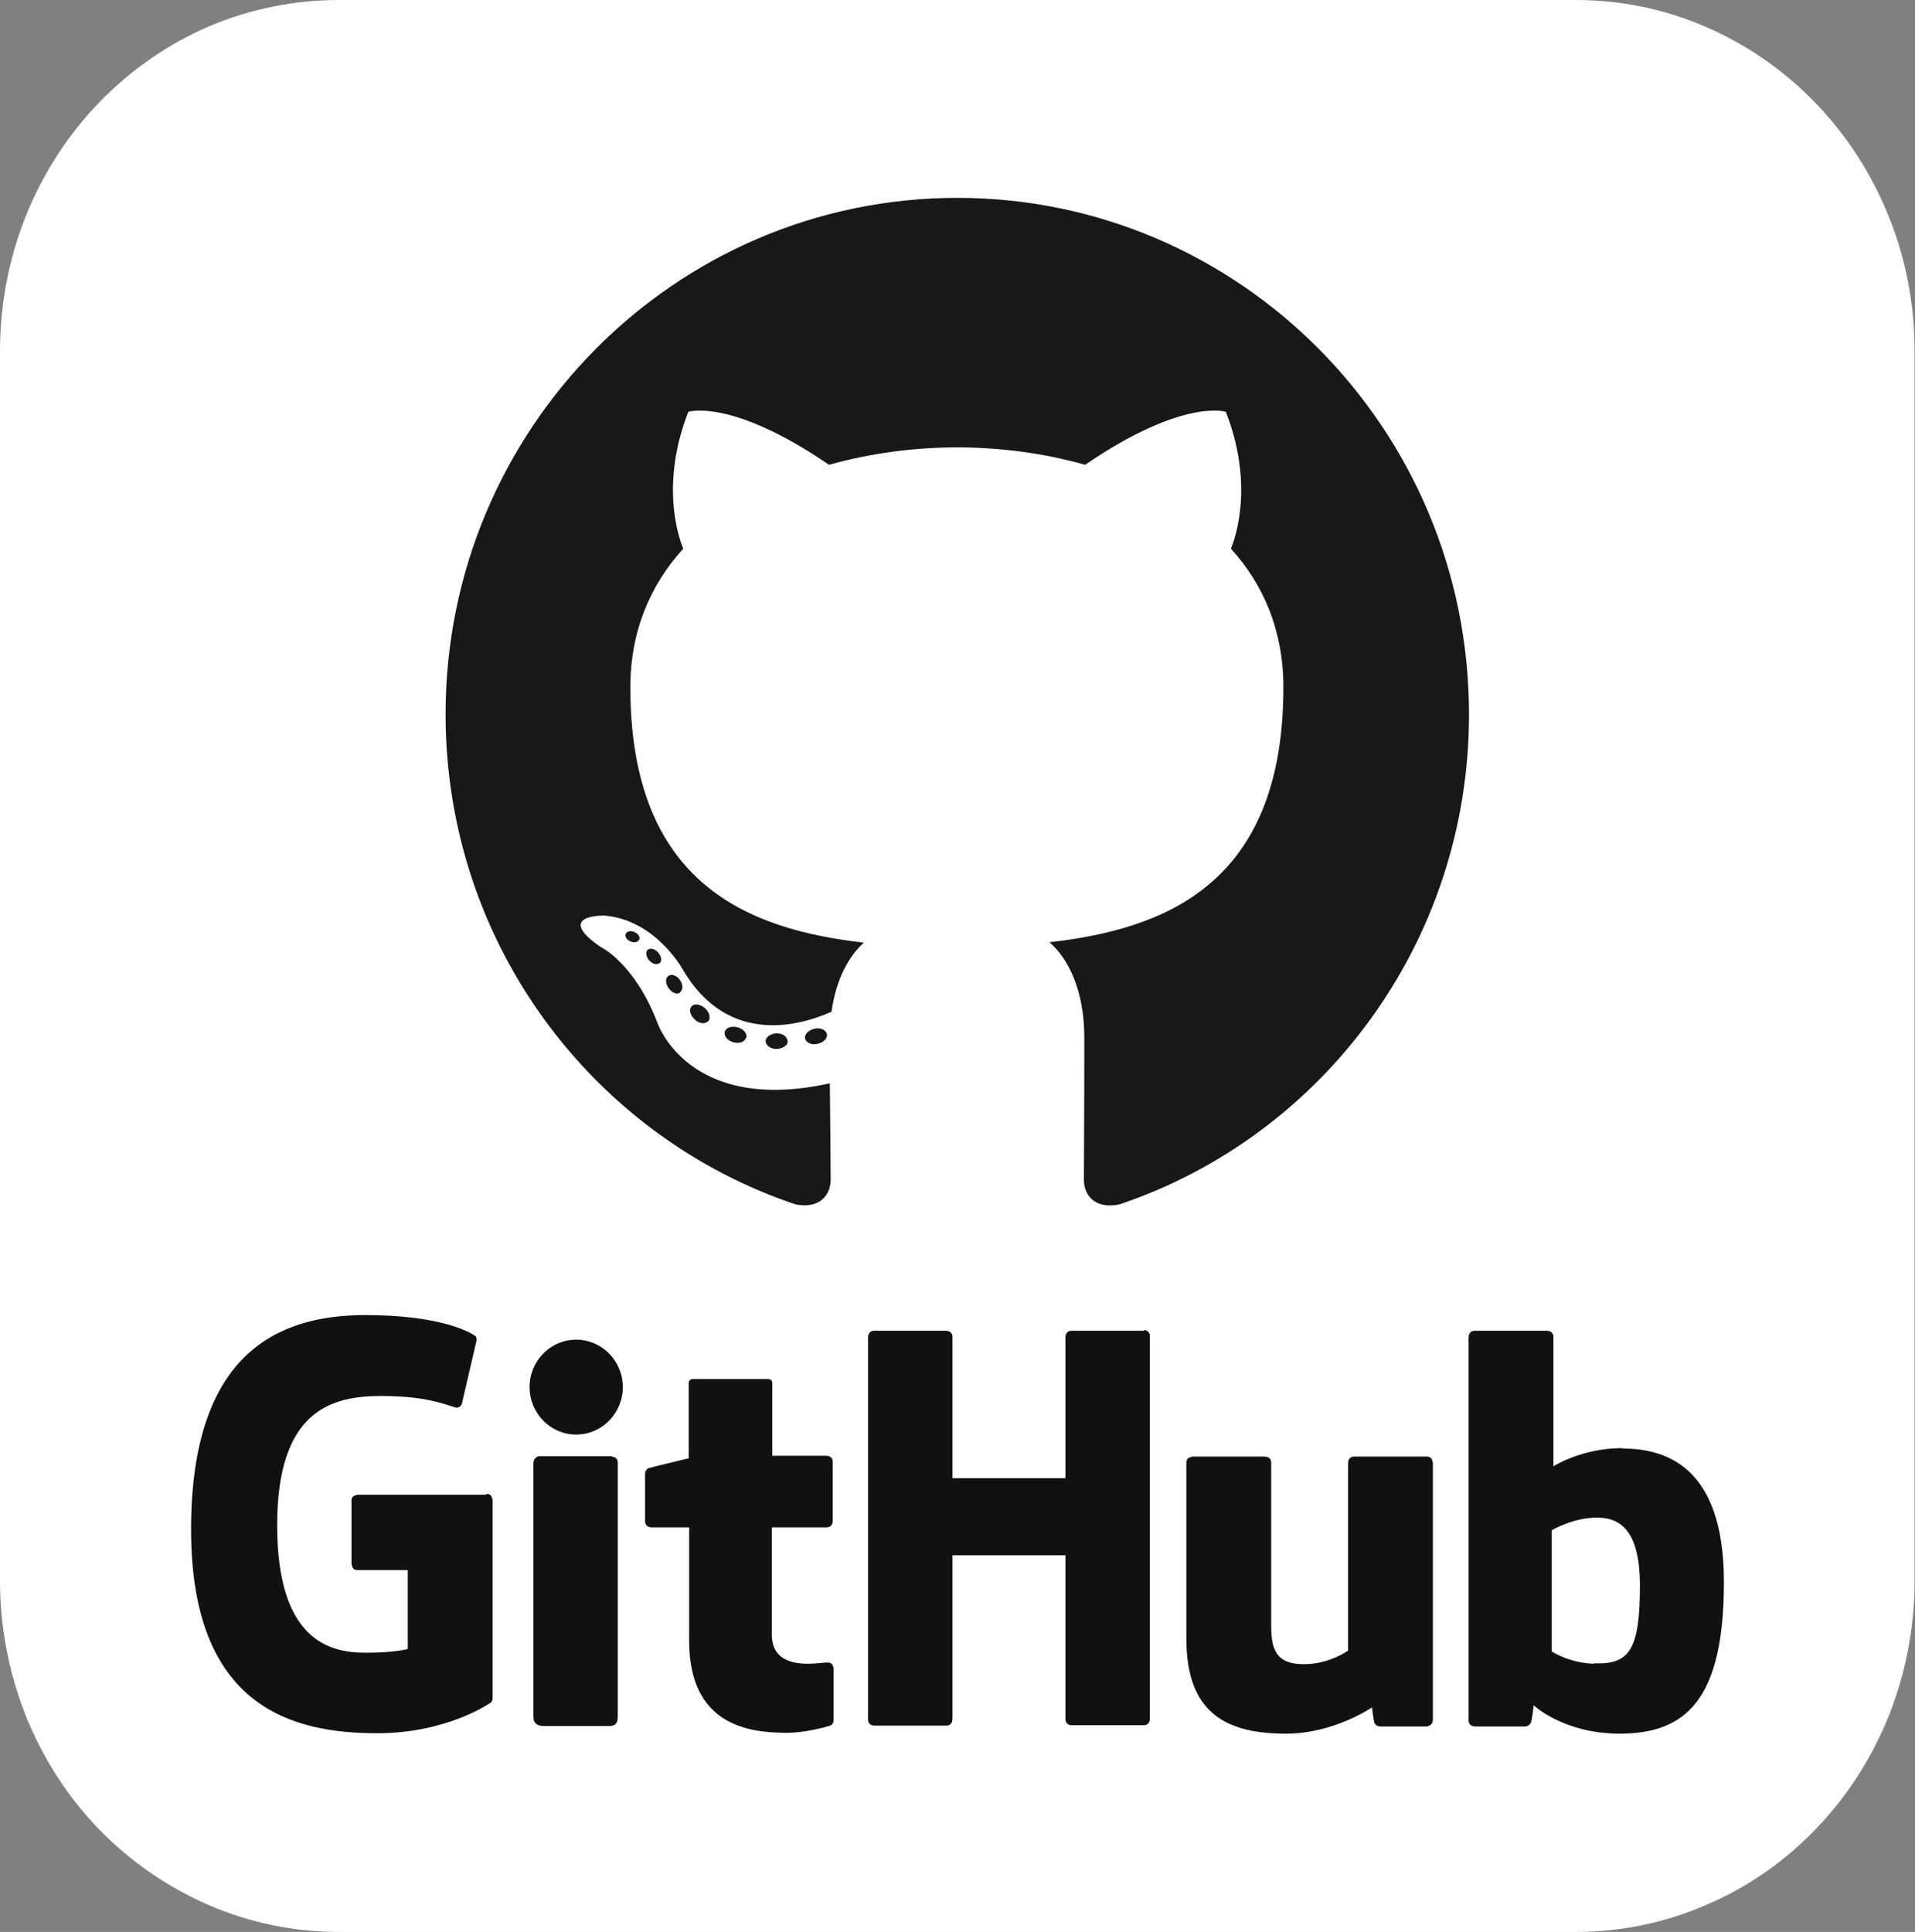 <svg width="114" height="115" viewBox="0 0 114 115" fill="none" xmlns="http://www.w3.org/2000/svg">
<rect x="0" y="0" width="114" height="115" fill="#808080" stroke="none"/>
<g id="Asset 11 1" clip-path="url(#clip0_103_2824)">
<g id="Layer_1-2">
<g id="Group">
<path id="Vector" d="M20.175 0H93.8C96.45 0 99.075 0.53 101.525 1.589C103.975 2.648 106.2 4.186 108.075 6.128C109.95 8.07 111.425 10.365 112.45 12.912C113.475 15.459 113.975 18.158 113.975 20.907V94.118C113.975 96.867 113.45 99.591 112.45 102.113C111.425 104.66 109.95 106.955 108.075 108.897C106.2 110.839 103.975 112.377 101.525 113.411C99.075 114.47 96.45 115 93.8 115H20.175C17.525 115 14.9 114.47 12.45 113.411C10 112.352 7.775 110.814 5.9 108.897C4.025 106.955 2.55 104.66 1.525 102.113C0.525 99.566 0 96.842 0 94.118V20.882C0 18.133 0.525 15.409 1.525 12.887C2.55 10.34 4.025 8.045 5.9 6.103C7.775 4.161 10 2.623 12.45 1.564C14.9 0.53 17.525 0 20.175 0Z" fill="white"/>
<g id="Group_2">
<path id="Vector_2" fill-rule="evenodd" clip-rule="evenodd" d="M57 11.777C40.175 11.777 26.525 25.547 26.525 42.52C26.525 56.113 35.25 67.638 47.375 71.698C48.9 71.976 49.45 71.043 49.45 70.21C49.45 69.479 49.425 67.058 49.4 64.486C40.925 66.352 39.125 60.854 39.125 60.854C37.75 57.298 35.75 56.365 35.75 56.365C32.975 54.448 35.95 54.499 35.95 54.499C39 54.726 40.625 57.676 40.625 57.676C43.35 62.367 47.75 61.005 49.5 60.224C49.775 58.231 50.575 56.87 51.425 56.113C44.65 55.331 37.525 52.708 37.525 40.906C37.525 37.551 38.725 34.803 40.675 32.659C40.35 31.877 39.325 28.75 40.975 24.513C40.975 24.513 43.525 23.681 49.35 27.666C51.775 26.985 54.4 26.631 56.975 26.631C59.575 26.631 62.175 26.985 64.6 27.666C70.425 23.681 72.975 24.513 72.975 24.513C74.625 28.75 73.6 31.877 73.275 32.659C75.225 34.803 76.4 37.551 76.4 40.906C76.4 52.708 69.275 55.306 62.475 56.088C63.575 57.046 64.55 58.912 64.55 61.787C64.55 65.898 64.525 69.202 64.525 70.236C64.525 71.043 65.075 72.001 66.625 71.698C78.725 67.638 87.45 56.113 87.45 42.52C87.45 25.547 73.8 11.777 56.975 11.777H57Z" fill="#191718"/>
<path id="Vector_3" d="M38.05 55.936C37.975 56.088 37.75 56.138 37.525 56.037C37.3 55.936 37.175 55.735 37.25 55.583C37.325 55.432 37.55 55.382 37.775 55.482C38 55.583 38.125 55.785 38.05 55.936ZM39.275 57.323C39.125 57.45 38.85 57.399 38.65 57.172C38.45 56.945 38.425 56.668 38.55 56.542C38.7 56.416 38.975 56.466 39.175 56.693C39.375 56.92 39.425 57.197 39.275 57.323ZM40.475 59.089C40.3 59.215 39.975 59.089 39.8 58.811C39.6 58.534 39.6 58.206 39.8 58.08C40 57.954 40.3 58.08 40.475 58.332C40.675 58.61 40.675 58.938 40.475 59.064V59.089ZM42.125 60.804C41.95 60.98 41.6 60.93 41.35 60.678C41.075 60.425 41 60.072 41.175 59.896C41.35 59.719 41.7 59.77 41.975 60.022C42.25 60.274 42.325 60.627 42.15 60.804H42.125ZM44.4 61.787C44.325 62.039 43.975 62.14 43.65 62.039C43.3 61.939 43.075 61.661 43.15 61.409C43.225 61.157 43.575 61.056 43.925 61.157C44.275 61.258 44.5 61.535 44.425 61.787H44.4ZM46.9 61.964C46.9 62.216 46.625 62.418 46.25 62.443C45.875 62.443 45.6 62.241 45.575 61.989C45.575 61.737 45.85 61.535 46.225 61.51C46.6 61.51 46.875 61.712 46.875 61.964H46.9ZM49.225 61.56C49.275 61.812 49.025 62.065 48.65 62.14C48.3 62.216 47.975 62.065 47.925 61.812C47.875 61.56 48.15 61.308 48.5 61.232C48.85 61.157 49.175 61.308 49.225 61.56Z" fill="#191718"/>
<path id="Vector_4" d="M28.95 88.974H21.275C21.275 88.974 21.1 89.024 21.025 89.075C20.95 89.15 20.925 89.226 20.925 89.327V93.11C20.925 93.11 20.975 93.286 21.025 93.362C21.1 93.438 21.175 93.463 21.275 93.463H24.275V98.154C24.275 98.154 23.6 98.38 21.75 98.38C19.55 98.38 16.5 97.573 16.5 90.79C16.5 84.005 19.675 83.098 22.675 83.098C25.275 83.098 26.375 83.552 27.1 83.779C27.325 83.854 27.525 83.627 27.525 83.425L28.375 79.769C28.375 79.769 28.375 79.668 28.35 79.617C28.35 79.567 28.3 79.516 28.25 79.491C27.95 79.29 26.2 78.281 21.75 78.281C16.625 78.281 11.375 80.475 11.375 91.042C11.375 101.609 17.375 103.172 22.45 103.172C26.65 103.172 29.2 101.356 29.2 101.356C29.3 101.306 29.325 101.155 29.325 101.079V89.276C29.325 89.276 29.275 89.1 29.225 89.024C29.15 88.948 29.075 88.923 28.975 88.923L28.95 88.974ZM68.1 79.214H63.775C63.775 79.214 63.675 79.214 63.65 79.239C63.6 79.239 63.575 79.29 63.525 79.315C63.5 79.34 63.475 79.39 63.45 79.441C63.45 79.491 63.425 79.542 63.425 79.567V87.99H56.7V79.567C56.7 79.567 56.7 79.466 56.675 79.441C56.675 79.39 56.625 79.365 56.6 79.315C56.575 79.29 56.525 79.264 56.475 79.239C56.425 79.239 56.375 79.214 56.35 79.214H52.025C52.025 79.214 51.925 79.214 51.9 79.239C51.85 79.239 51.825 79.29 51.775 79.315C51.75 79.34 51.725 79.39 51.7 79.441C51.7 79.491 51.675 79.542 51.675 79.567V102.365C51.675 102.567 51.825 102.718 52.025 102.718H56.35C56.35 102.718 56.45 102.718 56.475 102.693C56.525 102.693 56.55 102.643 56.6 102.617C56.625 102.592 56.65 102.542 56.675 102.491C56.675 102.441 56.7 102.39 56.7 102.34V92.58H63.425V102.34C63.425 102.542 63.575 102.693 63.775 102.693H68.1C68.1 102.693 68.2 102.693 68.225 102.668C68.275 102.668 68.3 102.617 68.35 102.592C68.375 102.567 68.4 102.517 68.425 102.466C68.425 102.416 68.45 102.365 68.45 102.315V79.516C68.45 79.516 68.45 79.416 68.425 79.39C68.425 79.34 68.375 79.315 68.35 79.264C68.325 79.239 68.275 79.214 68.225 79.189C68.175 79.189 68.125 79.163 68.1 79.163V79.214ZM34.3 79.743C32.775 79.743 31.525 81.004 31.525 82.568C31.525 84.132 32.775 85.393 34.3 85.393C35.825 85.393 37.075 84.132 37.075 82.568C37.075 81.004 35.825 79.743 34.3 79.743ZM36.425 86.679H32.125C31.925 86.679 31.75 86.88 31.75 87.082V102.163C31.75 102.617 32.025 102.743 32.375 102.743H36.25C36.675 102.743 36.775 102.542 36.775 102.163V87.057C36.775 87.057 36.775 86.956 36.75 86.931C36.75 86.88 36.7 86.855 36.675 86.805C36.65 86.78 36.6 86.754 36.55 86.729C36.5 86.729 36.45 86.704 36.425 86.704V86.679ZM84.875 86.704H80.6C80.6 86.704 80.5 86.704 80.475 86.729C80.425 86.729 80.4 86.78 80.35 86.805C80.325 86.83 80.3 86.88 80.275 86.931C80.275 86.981 80.25 87.032 80.25 87.082V98.254C80.25 98.254 79.15 99.061 77.625 99.061C76.1 99.061 75.675 98.355 75.675 96.817V87.082C75.675 87.082 75.675 86.981 75.65 86.931C75.65 86.88 75.6 86.855 75.575 86.805C75.55 86.78 75.5 86.754 75.45 86.729C75.4 86.729 75.35 86.704 75.325 86.704H70.975C70.975 86.704 70.8 86.754 70.725 86.805C70.65 86.88 70.625 86.956 70.625 87.057V97.548C70.625 102.088 73.125 103.197 76.575 103.197C79.4 103.197 81.675 101.634 81.675 101.634C81.675 101.634 81.775 102.466 81.825 102.567C81.875 102.668 82 102.769 82.15 102.769H84.925C84.925 102.769 85.025 102.769 85.075 102.718C85.125 102.718 85.15 102.668 85.2 102.643C85.225 102.617 85.25 102.567 85.275 102.517C85.275 102.466 85.3 102.416 85.3 102.365V87.057C85.3 87.057 85.25 86.88 85.2 86.805C85.125 86.729 85.05 86.704 84.95 86.704H84.875ZM96.575 86.2C94.15 86.2 92.475 87.284 92.475 87.284V79.567C92.475 79.567 92.475 79.466 92.45 79.441C92.45 79.39 92.4 79.365 92.375 79.315C92.35 79.29 92.3 79.264 92.25 79.239C92.2 79.239 92.15 79.214 92.125 79.214H87.8C87.8 79.214 87.7 79.214 87.65 79.239C87.6 79.239 87.575 79.29 87.525 79.315C87.5 79.34 87.475 79.39 87.45 79.441C87.45 79.491 87.425 79.542 87.425 79.592V102.39C87.425 102.39 87.425 102.491 87.45 102.542C87.45 102.592 87.5 102.617 87.525 102.668C87.55 102.693 87.6 102.718 87.65 102.743C87.7 102.743 87.75 102.769 87.8 102.769H90.8C90.925 102.769 91.05 102.693 91.125 102.567C91.2 102.441 91.3 101.508 91.3 101.508C91.3 101.508 93.075 103.197 96.425 103.197C100.35 103.197 102.625 101.18 102.625 94.169C102.625 87.158 99.025 86.225 96.575 86.225V86.2ZM94.875 99.036C93.4 98.986 92.375 98.305 92.375 98.305V91.092C92.375 91.092 93.375 90.487 94.6 90.361C96.15 90.21 97.625 90.689 97.625 94.396C97.625 98.305 96.95 99.087 94.875 99.011V99.036ZM49.25 98.961C49.05 98.961 48.575 99.036 48.075 99.036C46.475 99.036 45.95 98.28 45.95 97.321V90.916H49.2C49.2 90.916 49.3 90.916 49.35 90.89C49.4 90.89 49.425 90.84 49.475 90.815C49.5 90.79 49.525 90.739 49.55 90.689C49.55 90.638 49.575 90.588 49.575 90.537V87.032C49.575 87.032 49.575 86.931 49.55 86.88C49.55 86.83 49.5 86.805 49.475 86.754C49.45 86.729 49.4 86.704 49.35 86.679C49.3 86.679 49.25 86.654 49.225 86.654H45.975V82.341C45.975 82.165 45.875 82.089 45.7 82.089H41.275C41.1 82.089 41 82.165 41 82.341V86.805C41 86.805 38.8 87.335 38.65 87.385C38.575 87.385 38.5 87.461 38.475 87.511C38.425 87.561 38.4 87.662 38.4 87.738V90.537C38.4 90.537 38.4 90.638 38.425 90.689C38.425 90.739 38.475 90.764 38.5 90.815C38.525 90.84 38.575 90.865 38.625 90.89C38.675 90.89 38.725 90.916 38.75 90.916H41.025V97.649C41.025 102.668 44.5 103.147 46.85 103.147C47.925 103.147 49.2 102.794 49.425 102.718C49.55 102.668 49.625 102.542 49.625 102.39V99.314C49.625 99.314 49.6 99.137 49.525 99.061C49.45 98.986 49.375 98.961 49.275 98.961H49.25Z" fill="#121111"/>
</g>
</g>
</g>
</g>
<defs>
<clipPath id="clip0_103_2824">
<rect width="114" height="115" fill="white"/>
</clipPath>
</defs>
</svg>
